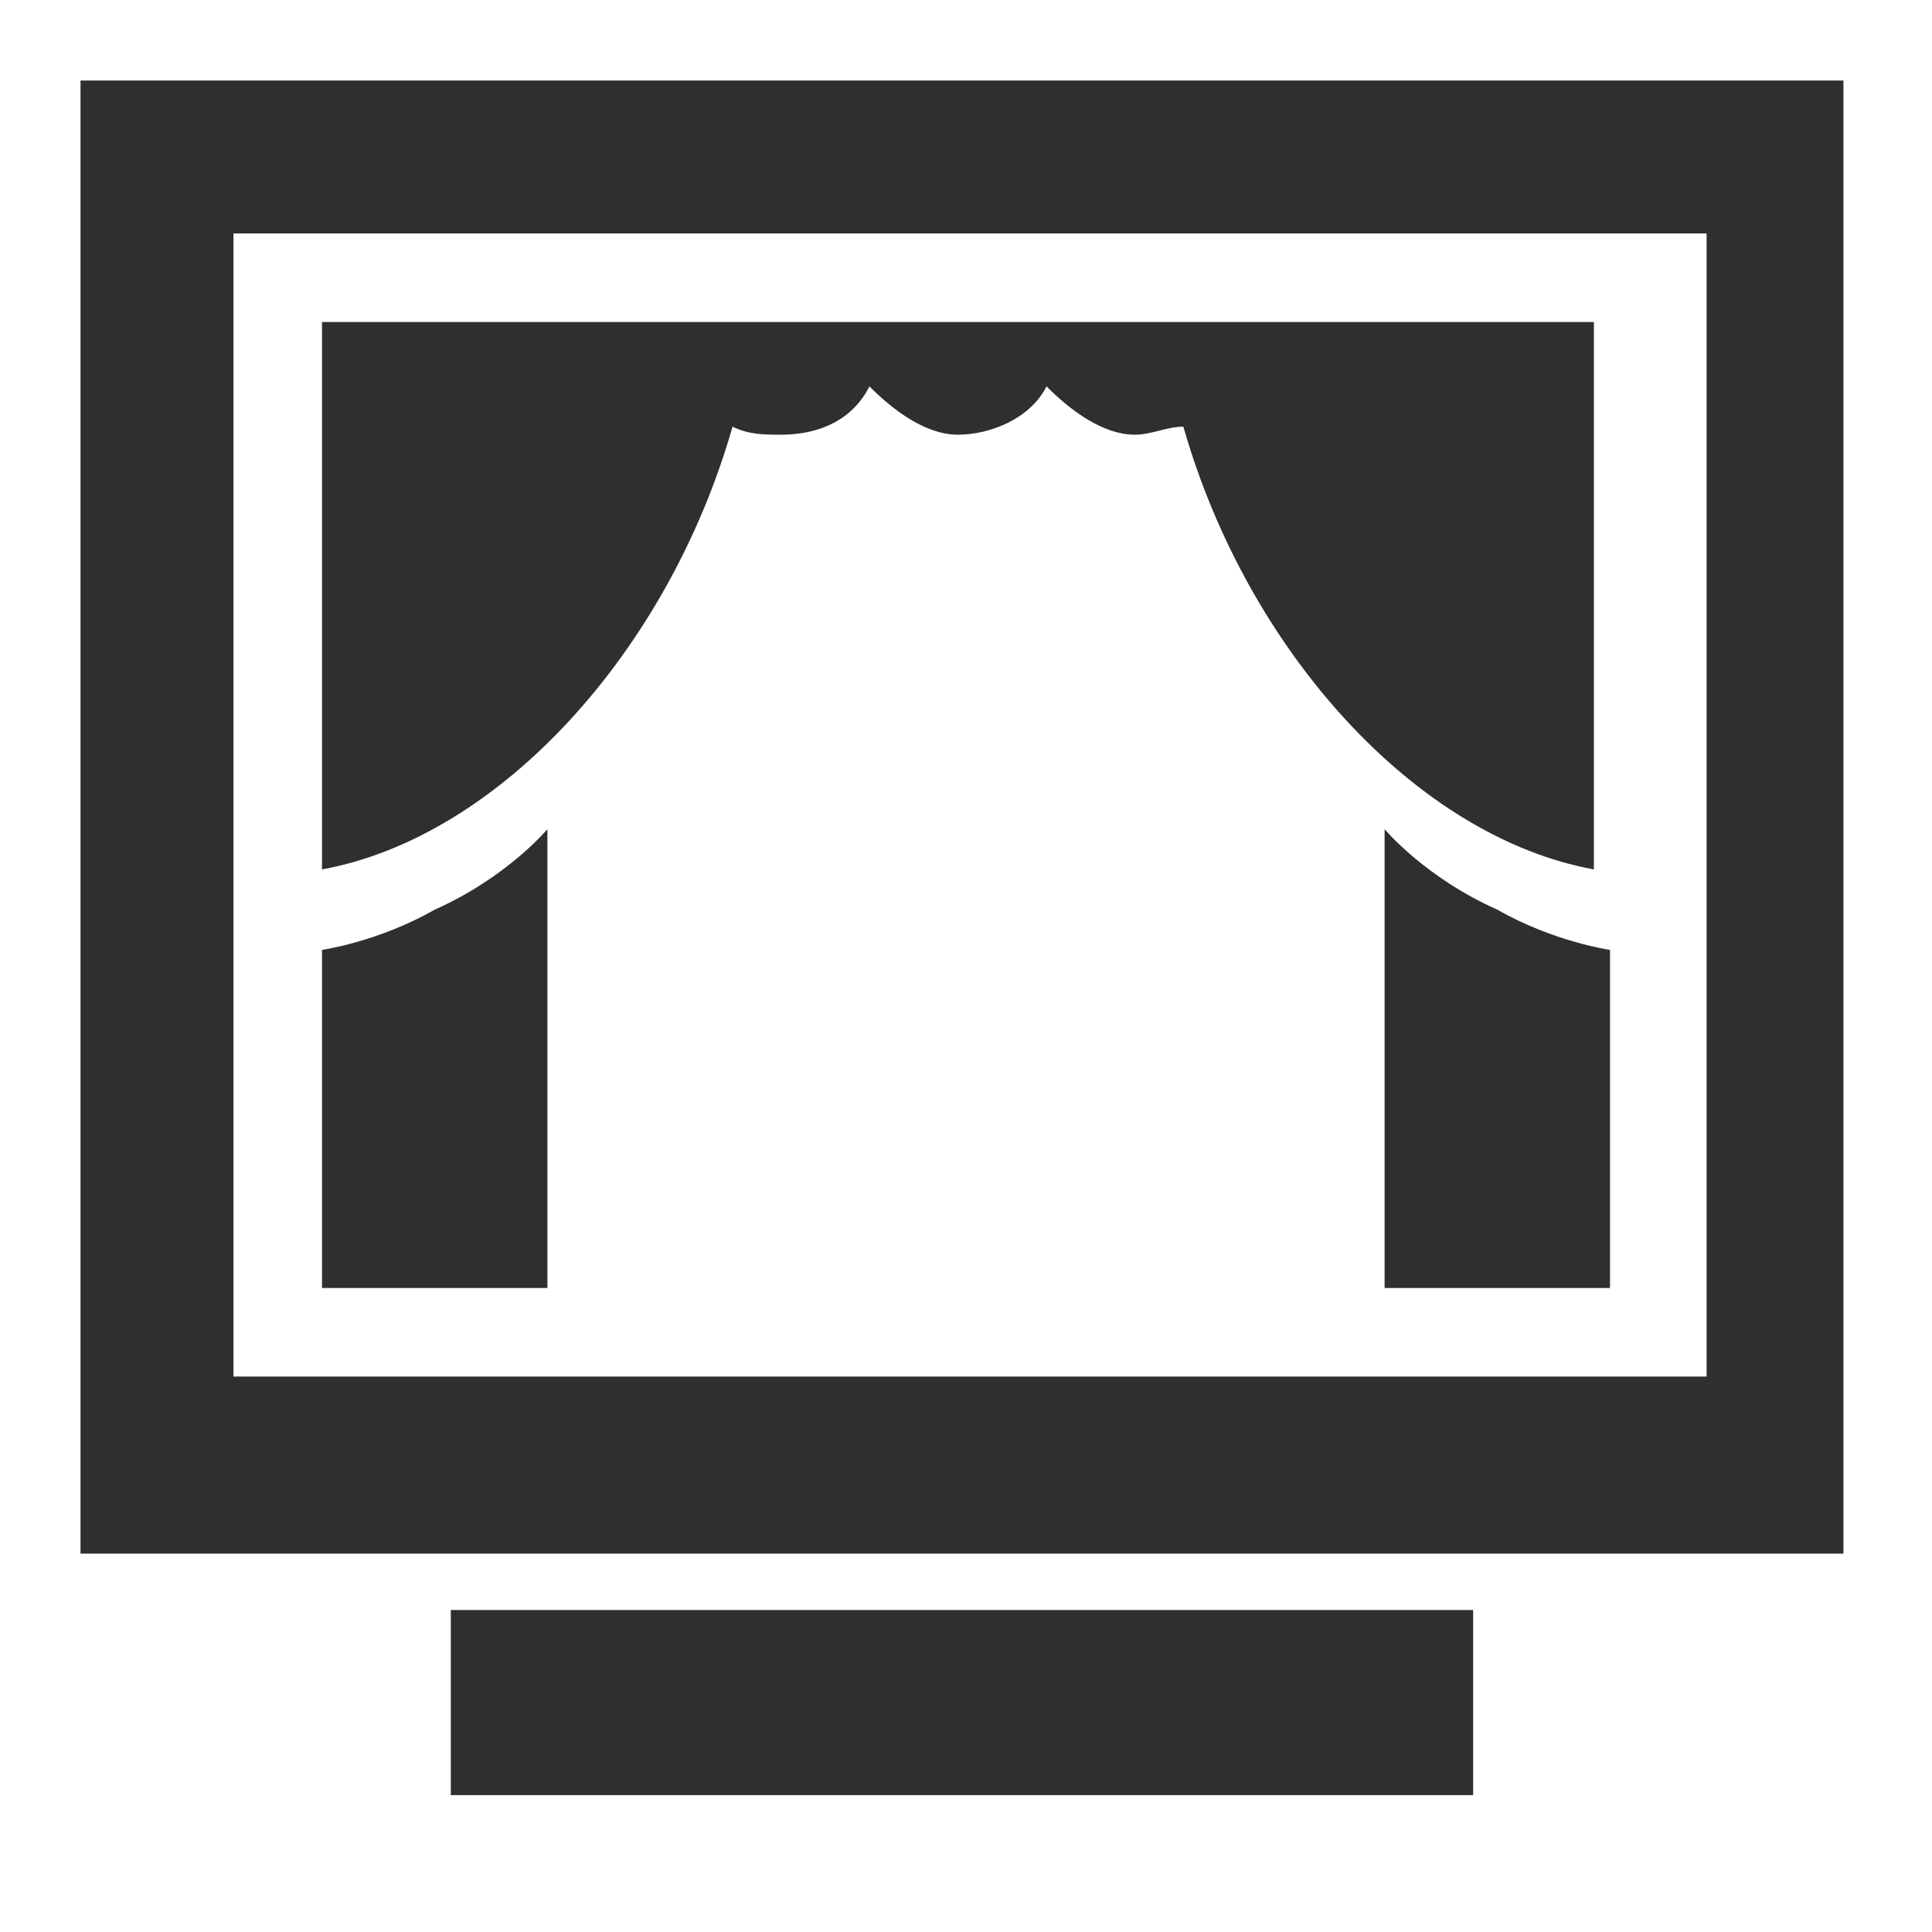 <?xml version="1.0" encoding="utf-8"?>
<!-- Generator: Adobe Illustrator 27.9.0, SVG Export Plug-In . SVG Version: 6.00 Build 0)  -->
<svg version="1.1" id="Layer_1" xmlns:serif="http://www.serif.com/"
	 xmlns="http://www.w3.org/2000/svg" xmlns:xlink="http://www.w3.org/1999/xlink" x="0px" y="0px" viewBox="0 0 24 24"
	 style="enable-background:new 0 0 24 24;" xml:space="preserve">
<style type="text/css">
	.st0{fill-rule:evenodd;clip-rule:evenodd;fill:#2F2F2F;}
</style>
<path class="st0" d="M1,1v18.3h21.9V1C22.9,1,1,1,1,1z M21.1,17.1H2.9V2.9h18.3V17.1z"/>
<rect x="5.6" y="20" class="st0" width="12.7" height="2.3"/>
<path class="st0" d="M6.9,16H4v-4.2c0,0,0.7-0.1,1.4-0.5c0.9-0.4,1.4-1,1.4-1V16z"/>
<path class="st0" d="M17.1,16H20v-4.2c0,0-0.7-0.1-1.4-0.5c-0.9-0.4-1.4-1-1.4-1V16z"/>
<path class="st0" d="M15.7,4L15.7,4H8.3l0,0H4v6.8c2.2-0.4,4.3-2.7,5.1-5.5c0.2,0.1,0.4,0.1,0.6,0.1c0.5,0,0.9-0.2,1.1-0.6
	c0.3,0.3,0.7,0.6,1.1,0.6s0.9-0.2,1.1-0.6c0.3,0.3,0.7,0.6,1.1,0.6c0.2,0,0.4-0.1,0.6-0.1c0.8,2.8,2.9,5.1,5.1,5.5V4H15.7z"/>
</svg>
